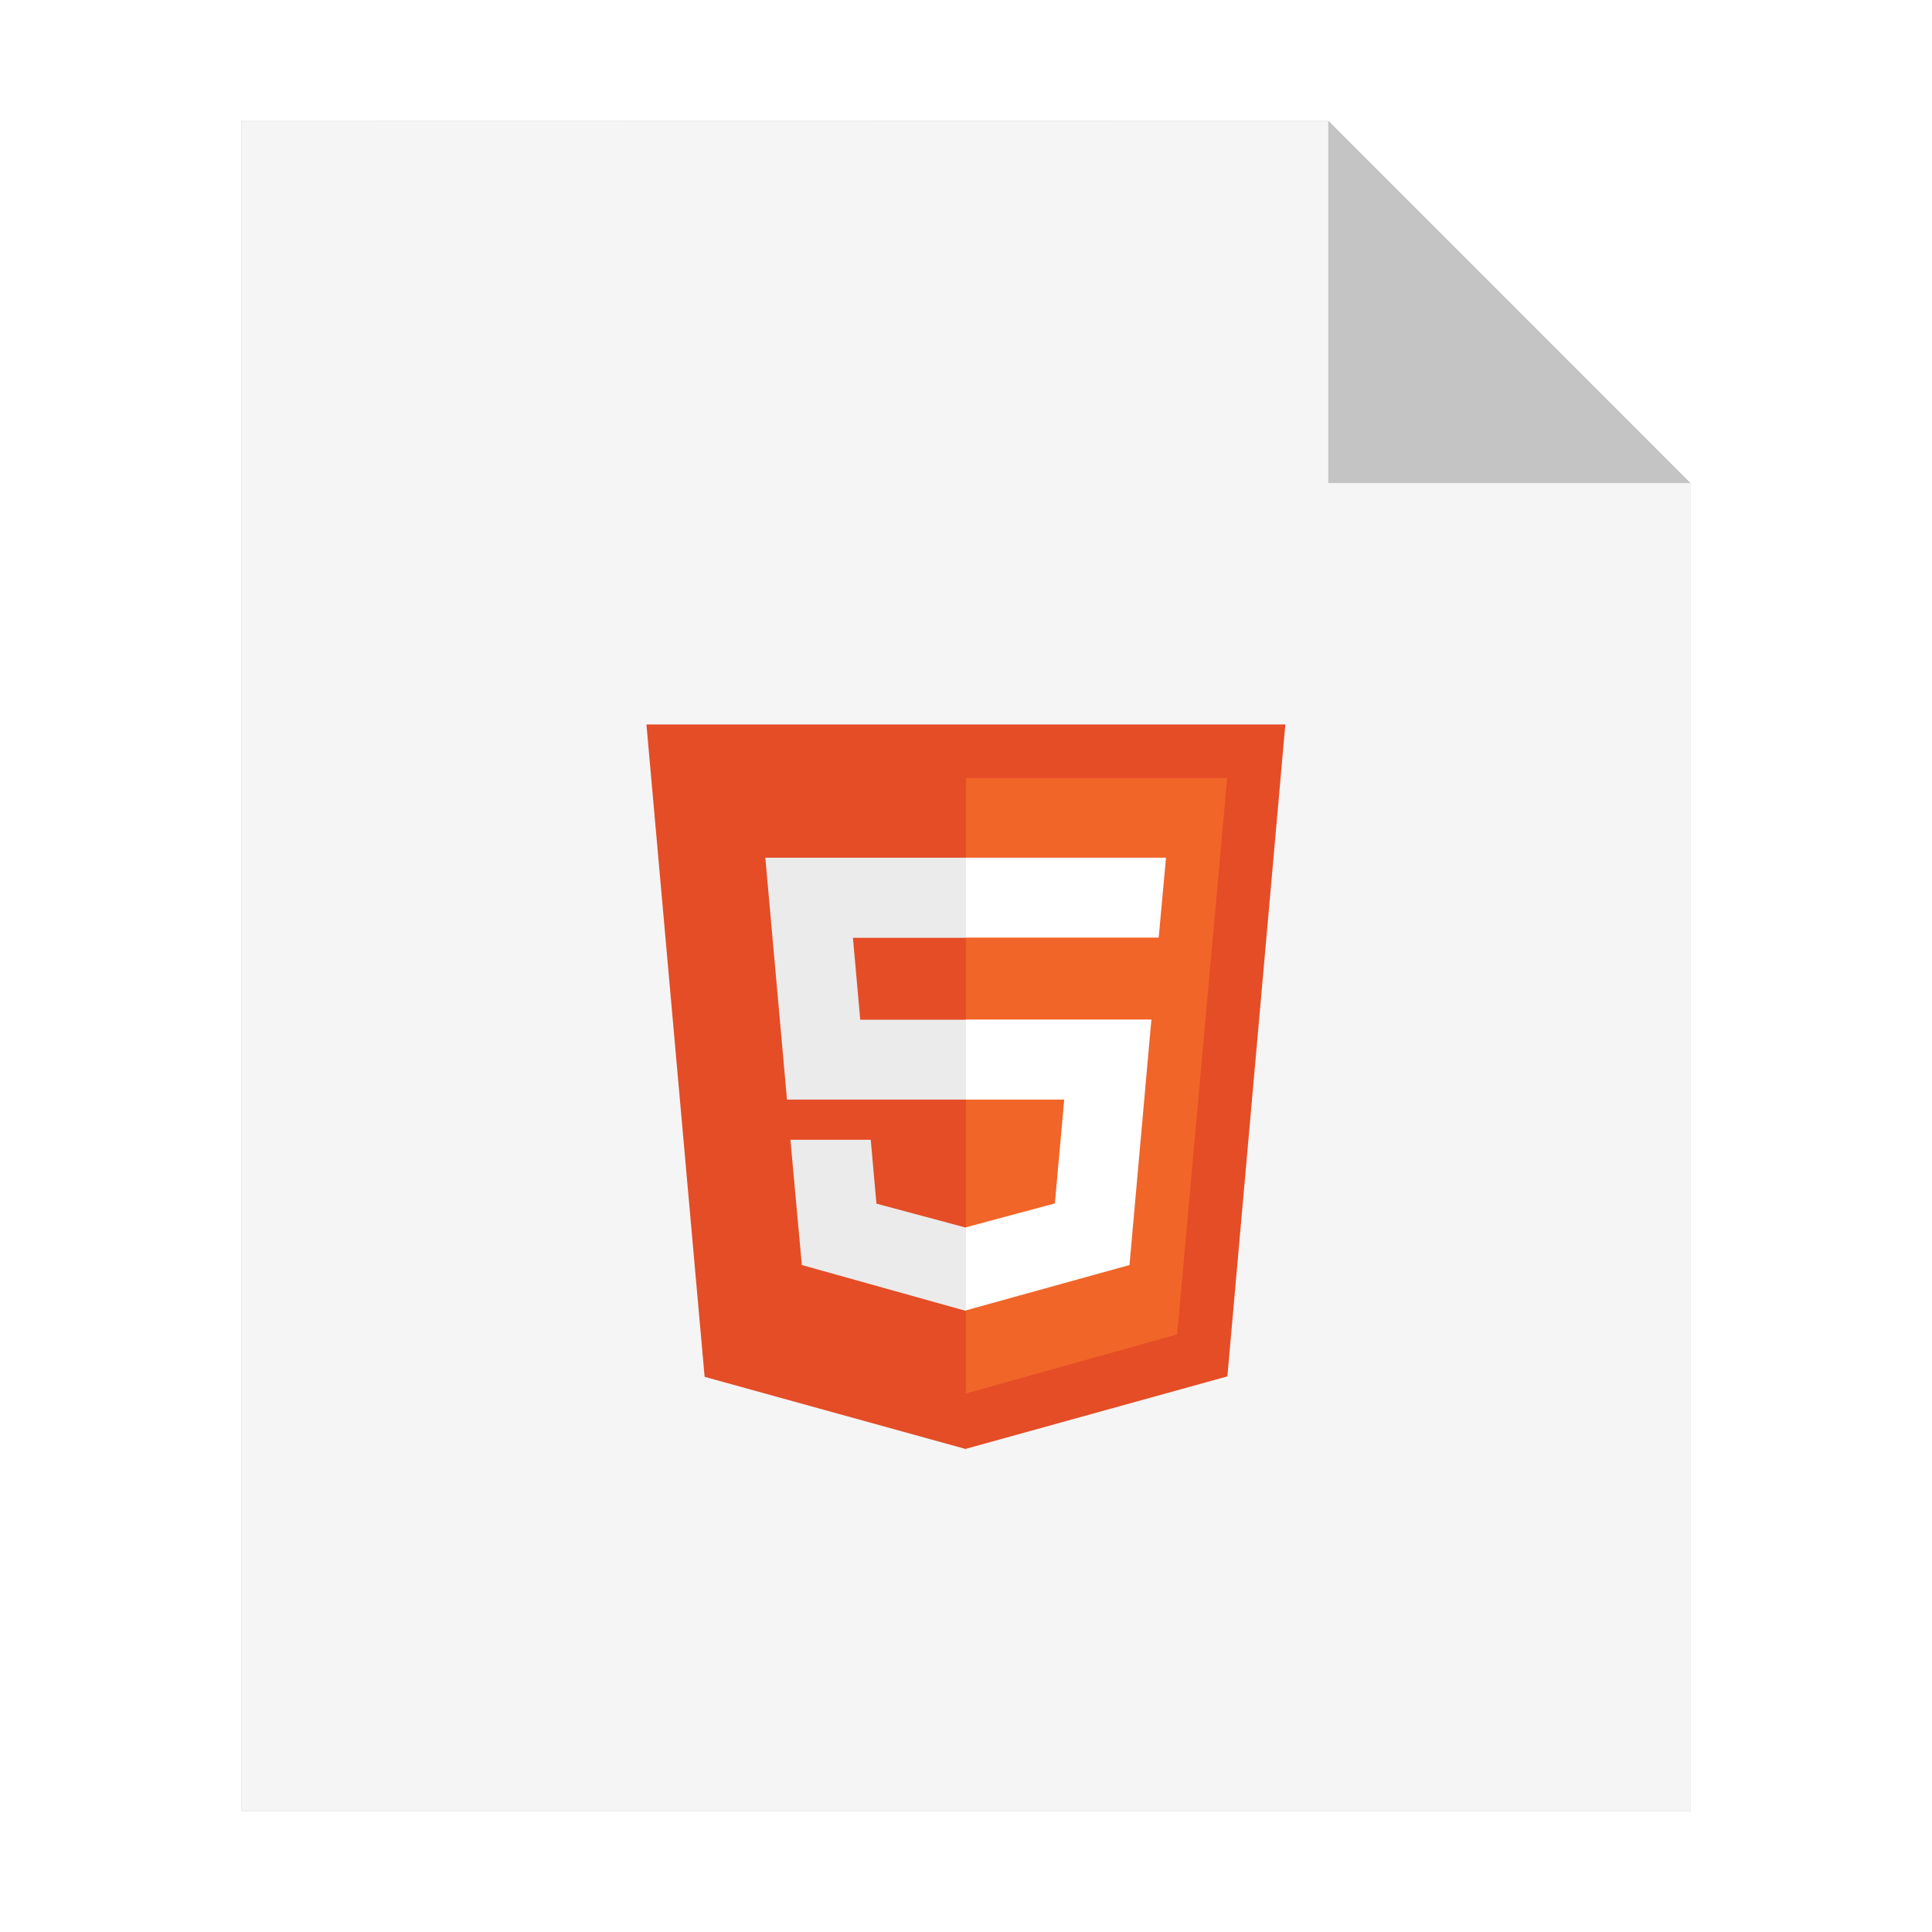 <?xml version="1.0" encoding="UTF-8" standalone="no"?>
<svg
   sodipodi:docname="text-html.svg"
   inkscape:version="1.1.1 (3bf5ae0d25, 2021-09-20)"
   id="svg8"
   version="1.1"
   viewBox="0 0 8.467 8.467"
   height="32"
   width="32"
   xmlns:inkscape="http://www.inkscape.org/namespaces/inkscape"
   xmlns:sodipodi="http://sodipodi.sourceforge.net/DTD/sodipodi-0.dtd"
   xmlns="http://www.w3.org/2000/svg"
   xmlns:svg="http://www.w3.org/2000/svg"
   xmlns:rdf="http://www.w3.org/1999/02/22-rdf-syntax-ns#"
   xmlns:cc="http://creativecommons.org/ns#"
   xmlns:dc="http://purl.org/dc/elements/1.1/">
  <defs
     id="defs2">
    <filter
       inkscape:collect="always"
       style="color-interpolation-filters:sRGB"
       id="filter33141"
       x="-0.081"
       width="1.163"
       y="-0.07"
       height="1.139">
      <feGaussianBlur
         inkscape:collect="always"
         stdDeviation="0.215"
         id="feGaussianBlur33143" />
    </filter>
  </defs>
  <sodipodi:namedview
     inkscape:window-maximized="1"
     inkscape:window-y="0"
     inkscape:window-x="0"
     inkscape:window-height="992"
     inkscape:window-width="1920"
     units="px"
     showgrid="false"
     inkscape:document-rotation="0"
     inkscape:current-layer="layer1"
     inkscape:document-units="px"
     inkscape:cy="25.487078"
     inkscape:cx="3.6648086"
     inkscape:zoom="9.0045629"
     inkscape:pageshadow="2"
     inkscape:pageopacity="0.0"
     borderopacity="1.0"
     bordercolor="#666666"
     pagecolor="#ffffff"
     id="base"
     inkscape:pagecheckerboard="0" />
  <g
     id="layer1"
     inkscape:groupmode="layer"
     inkscape:label="Capa 1">
    <path
       style="opacity:0.5;fill:#000000;fill-opacity:1;stroke:none;stroke-width:2.294;filter:url(#filter33141)"
       d="M 1.058,0.529 V 7.937 H 7.408 V 2.117 l -1.587,-1.587 z"
       id="path926-2"
       inkscape:connector-curvature="0" />
    <path
       style="opacity:1;fill:#f5f5f5;fill-opacity:1;stroke:none;stroke-width:2.294"
       d="M 1.058,0.529 V 7.937 H 7.408 V 2.117 l -1.587,-1.587 z"
       id="path926"
       inkscape:connector-curvature="0" />
    <path
       inkscape:connector-curvature="0"
       style="opacity:0.2;fill:#000000;fill-opacity:1;stroke:none;stroke-width:2.294"
       d="M 5.821,0.529 V 2.117 h 1.587 z"
       id="path926-1" />
    <path
       fill="#e44d26"
       d="M 3.088,6.034 2.833,3.175 H 5.633 L 5.379,6.032 4.231,6.35"
       id="path6"
       style="stroke-width:0.008" />
    <path
       fill="#f16529"
       d="M 4.233,6.107 V 3.41 H 5.378 L 5.159,5.848"
       id="path8"
       style="stroke-width:0.008" />
    <path
       fill="#ebebeb"
       d="M 3.354,3.759 H 4.233 V 4.11 H 3.738 l 0.032,0.359 h 0.463 v 0.35 h -0.784 m 0.015,0.176 h 0.352 l 0.025,0.28 0.392,0.105 V 5.745 L 3.514,5.544"
       id="path10"
       style="stroke-width:0.008" />
    <path
       fill="#ffffff"
       d="M 5.11,3.759 H 4.232 v 0.35 h 0.846 M 5.046,4.468 H 4.232 V 4.819 H 4.664 L 4.623,5.274 4.232,5.379 V 5.743 L 4.95,5.544"
       id="path12"
       style="stroke-width:0.008" />
  </g>
</svg>
